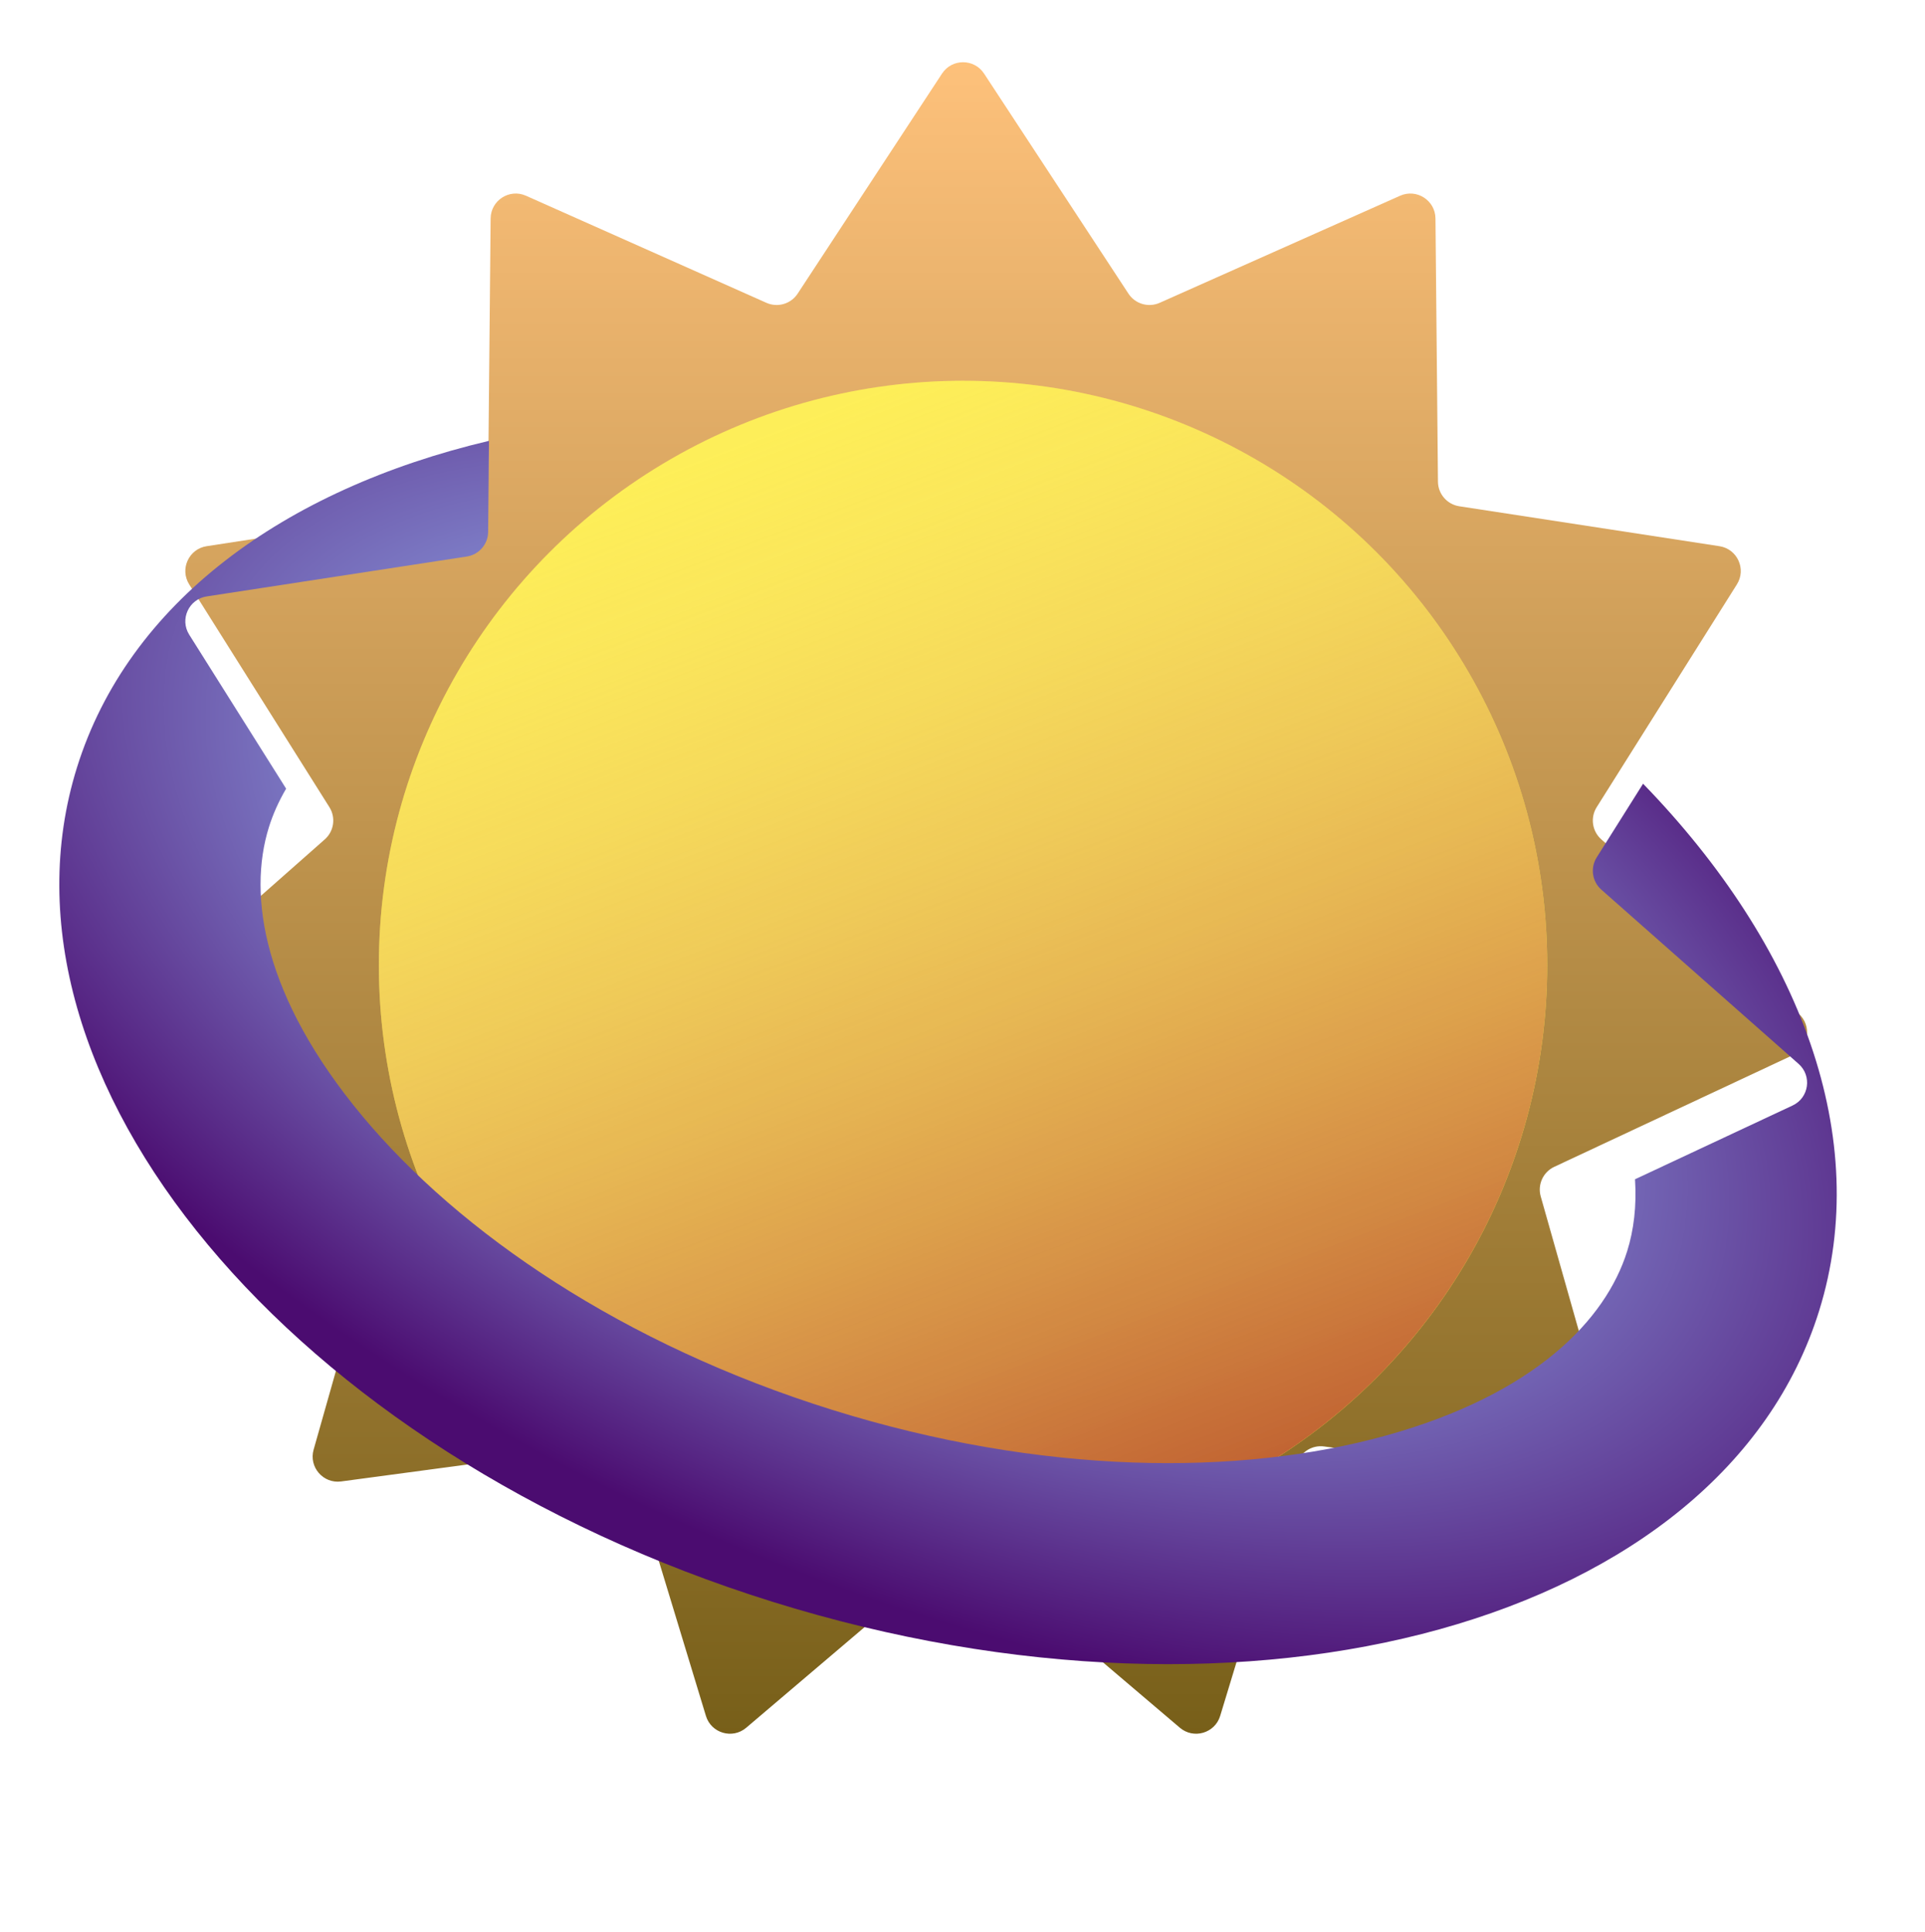 <svg width="278" height="279" viewBox="0 0 278 279" fill="none" xmlns="http://www.w3.org/2000/svg">
<g filter="url(#filter0_i_2_12)">
<path d="M136.045 10.624C137.478 8.44 140.68 8.44 142.113 10.624L162.965 42.405C163.941 43.892 165.85 44.453 167.475 43.73L202.199 28.267C204.586 27.204 207.279 28.936 207.304 31.548L207.664 69.557C207.681 71.336 208.984 72.84 210.742 73.11L248.313 78.875C250.895 79.271 252.226 82.184 250.834 84.394L230.587 116.565C229.64 118.07 229.923 120.04 231.256 121.217L259.746 146.38C261.704 148.11 261.249 151.279 258.883 152.386L224.457 168.503C222.847 169.257 222.02 171.068 222.505 172.779L232.868 209.35C233.58 211.864 231.484 214.283 228.895 213.936L191.221 208.883C189.458 208.646 187.784 209.722 187.266 211.424L176.213 247.793C175.453 250.292 172.381 251.194 170.391 249.502L141.429 224.883C140.074 223.731 138.084 223.731 136.729 224.883L107.767 249.502C105.777 251.194 102.705 250.292 101.945 247.793L90.892 211.424C90.374 209.722 88.7 208.646 86.938 208.883L49.264 213.936C46.674 214.283 44.578 211.864 45.29 209.35L55.653 172.779C56.138 171.068 55.312 169.257 53.701 168.503L19.275 152.386C16.91 151.279 16.454 148.11 18.412 146.38L46.902 121.217C48.235 120.04 48.518 118.07 47.571 116.565L27.324 84.394C25.933 82.184 27.263 79.271 29.845 78.875L67.416 73.11C69.174 72.84 70.478 71.336 70.494 69.557L70.854 31.548C70.879 28.936 73.572 27.204 75.959 28.267L110.683 43.73C112.308 44.453 114.217 43.892 115.193 42.405L136.045 10.624Z" fill="url(#paint0_linear_2_12)"/>
</g>
<g filter="url(#filter1_di_2_12)">
<circle cx="139.079" cy="132.096" r="84.366" fill="#FFF64D"/>
<circle cx="139.079" cy="132.096" r="84.366" fill="url(#paint1_linear_2_12)"/>
</g>
<g filter="url(#filter2_i_2_12)">
<path fill-rule="evenodd" clip-rule="evenodd" d="M70.619 56.405C40.902 63.429 18.517 79.858 11.119 103.566C-2.882 148.432 42.086 202.378 111.559 224.057C181.031 245.737 248.699 226.941 262.7 182.075C270.485 157.128 260.039 129.374 237.286 105.921L230.587 116.565C229.64 118.07 229.923 120.04 231.256 121.217L259.746 146.38C261.704 148.11 261.249 151.279 258.883 152.386L236.12 163.043C236.377 166.913 235.935 170.396 234.989 173.427C231.909 183.295 221.716 194.063 200.162 200.05C178.947 205.943 150.408 205.771 120.206 196.346C90.004 186.921 66.433 170.832 52.334 153.919C38.011 136.736 35.751 122.082 38.83 112.214C39.404 110.374 40.226 108.502 41.322 106.636L27.324 84.395C25.933 82.184 27.263 79.271 29.845 78.875L67.416 73.11C69.174 72.84 70.478 71.336 70.494 69.557L70.619 56.405Z" fill="url(#paint2_radial_2_12)"/>
</g>
<defs>
<filter id="filter0_i_2_12" x="17.185" y="8.986" width="243.789" height="241.382" filterUnits="userSpaceOnUse" color-interpolation-filters="sRGB">
<feFlood flood-opacity="0" result="BackgroundImageFix"/>
<feBlend mode="normal" in="SourceGraphic" in2="BackgroundImageFix" result="shape"/>
<feColorMatrix in="SourceAlpha" type="matrix" values="0 0 0 0 0 0 0 0 0 0 0 0 0 0 0 0 0 0 127 0" result="hardAlpha"/>
<feOffset/>
<feGaussianBlur stdDeviation="3.629"/>
<feComposite in2="hardAlpha" operator="arithmetic" k2="-1" k3="1"/>
<feColorMatrix type="matrix" values="0 0 0 0 1 0 0 0 0 1 0 0 0 0 1 0 0 0 0.77 0"/>
<feBlend mode="normal" in2="shape" result="effect1_innerShadow_2_12"/>
</filter>
<filter id="filter1_di_2_12" x="0.283" y="0.557" width="277.593" height="277.593" filterUnits="userSpaceOnUse" color-interpolation-filters="sRGB">
<feFlood flood-opacity="0" result="BackgroundImageFix"/>
<feColorMatrix in="SourceAlpha" type="matrix" values="0 0 0 0 0 0 0 0 0 0 0 0 0 0 0 0 0 0 127 0" result="hardAlpha"/>
<feOffset dy="7.257"/>
<feGaussianBlur stdDeviation="27.215"/>
<feComposite in2="hardAlpha" operator="out"/>
<feColorMatrix type="matrix" values="0 0 0 0 0 0 0 0 0 0 0 0 0 0 0 0 0 0 0.25 0"/>
<feBlend mode="normal" in2="BackgroundImageFix" result="effect1_dropShadow_2_12"/>
<feBlend mode="normal" in="SourceGraphic" in2="effect1_dropShadow_2_12" result="shape"/>
<feColorMatrix in="SourceAlpha" type="matrix" values="0 0 0 0 0 0 0 0 0 0 0 0 0 0 0 0 0 0 127 0" result="hardAlpha"/>
<feOffset/>
<feGaussianBlur stdDeviation="18.143"/>
<feComposite in2="hardAlpha" operator="arithmetic" k2="-1" k3="1"/>
<feColorMatrix type="matrix" values="0 0 0 0 1 0 0 0 0 1 0 0 0 0 1 0 0 0 0.77 0"/>
<feBlend mode="normal" in2="shape" result="effect2_innerShadow_2_12"/>
</filter>
<filter id="filter2_i_2_12" x="8.565" y="56.405" width="256.689" height="183.917" filterUnits="userSpaceOnUse" color-interpolation-filters="sRGB">
<feFlood flood-opacity="0" result="BackgroundImageFix"/>
<feBlend mode="normal" in="SourceGraphic" in2="BackgroundImageFix" result="shape"/>
<feColorMatrix in="SourceAlpha" type="matrix" values="0 0 0 0 0 0 0 0 0 0 0 0 0 0 0 0 0 0 127 0" result="hardAlpha"/>
<feOffset dy="7.257"/>
<feGaussianBlur stdDeviation="9.072"/>
<feComposite in2="hardAlpha" operator="arithmetic" k2="-1" k3="1"/>
<feColorMatrix type="matrix" values="0 0 0 0 1 0 0 0 0 1 0 0 0 0 1 0 0 0 0.5 0"/>
<feBlend mode="normal" in2="shape" result="effect1_innerShadow_2_12"/>
</filter>
<linearGradient id="paint0_linear_2_12" x1="139.079" y1="6" x2="139.079" y2="258.192" gradientUnits="userSpaceOnUse">
<stop stop-color="#FFC27C"/>
<stop offset="1" stop-color="#735C16"/>
</linearGradient>
<linearGradient id="paint1_linear_2_12" x1="104.489" y1="57.854" x2="165.233" y2="216.462" gradientUnits="userSpaceOnUse">
<stop stop-color="#F7CF85" stop-opacity="0.2"/>
<stop offset="1" stop-color="#BE5C2F"/>
</linearGradient>
<radialGradient id="paint2_radial_2_12" cx="0" cy="0" r="1" gradientUnits="userSpaceOnUse" gradientTransform="translate(133.636 129.375) rotate(114.775) scale(90.921 171.934)">
<stop offset="0.36" stop-color="#90A7E7"/>
<stop offset="1" stop-color="#4B0C70"/>
</radialGradient>
</defs>
</svg>
